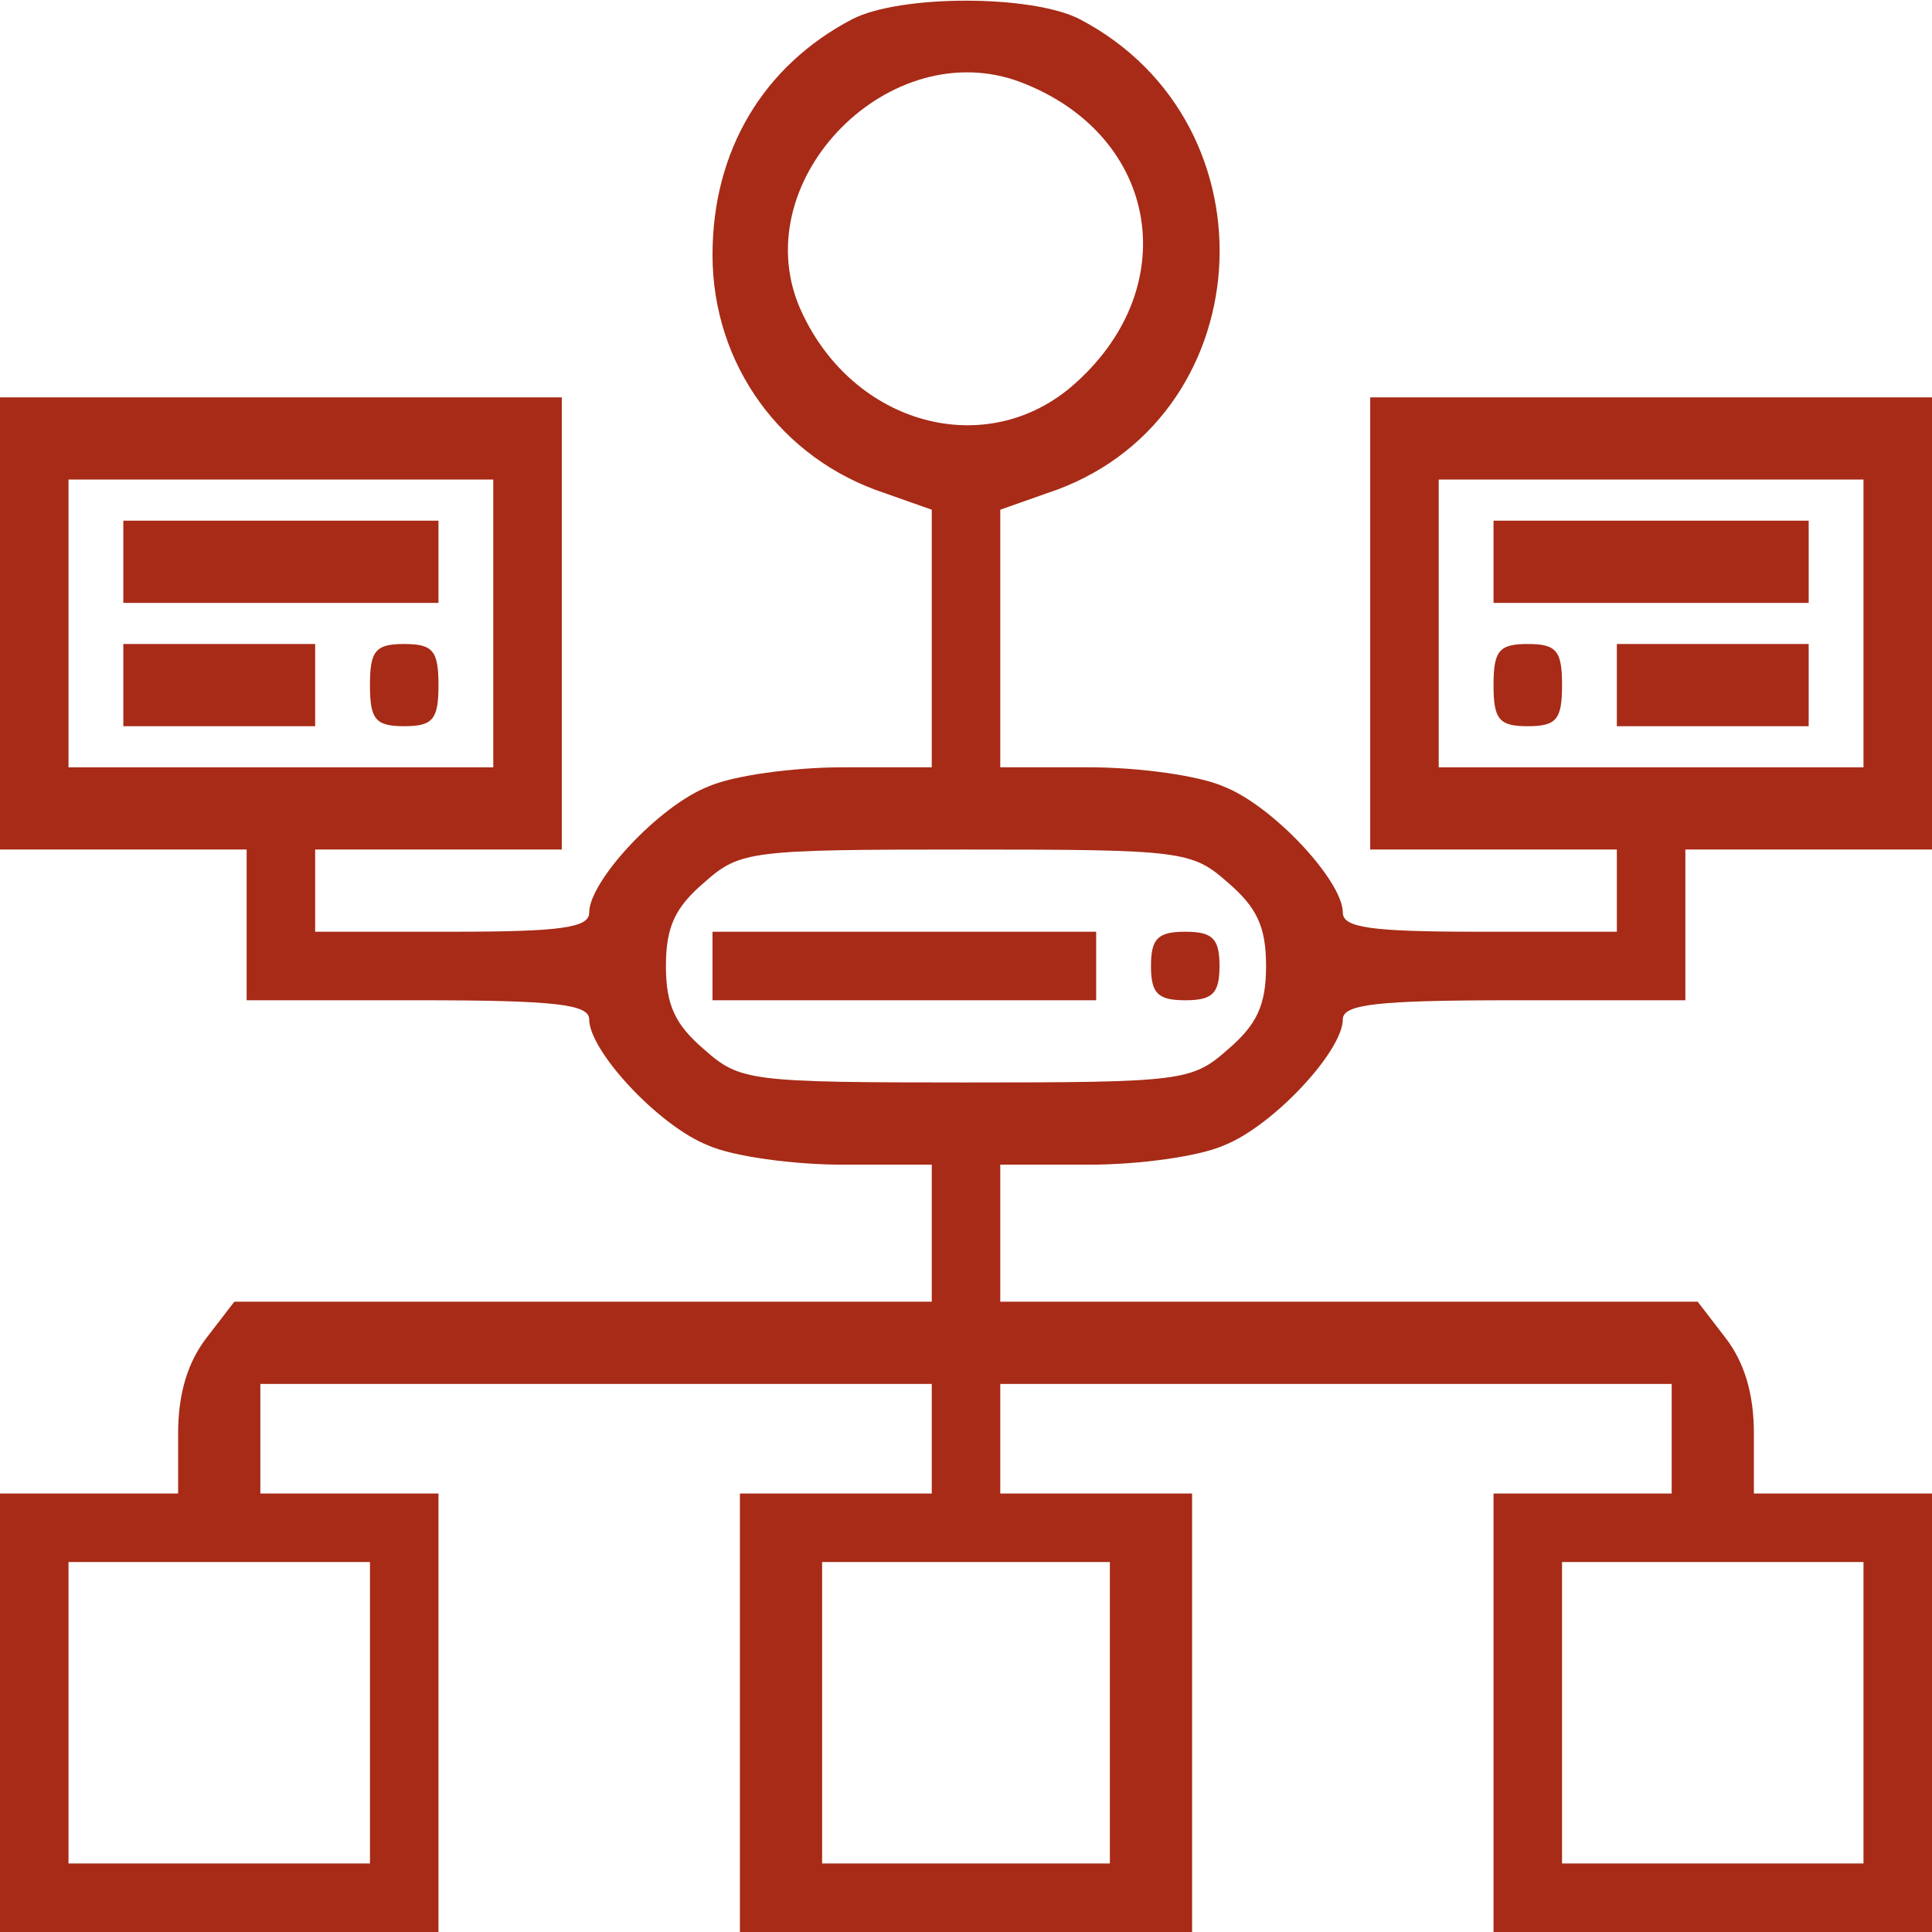 <!DOCTYPE svg PUBLIC "-//W3C//DTD SVG 20010904//EN" "http://www.w3.org/TR/2001/REC-SVG-20010904/DTD/svg10.dtd">
<svg version="1.0" xmlns="http://www.w3.org/2000/svg" width="141px" height="141px" viewBox="0 0 1410 1410" preserveAspectRatio="xMidYMid meet">
<g id="layer101" fill="#a72b17" stroke="none">
 <path d="M0 1250 l0 -160 65 0 65 0 0 -44 c0 -29 7 -52 21 -70 l20 -26 255 0 254 0 0 -50 0 -50 -65 0 c-36 0 -80 -6 -98 -14 -36 -14 -87 -69 -87 -92 0 -11 -24 -14 -125 -14 l-125 0 0 -55 0 -55 -90 0 -90 0 0 -165 0 -165 205 0 205 0 0 165 0 165 -90 0 -90 0 0 30 0 30 100 0 c80 0 100 -3 100 -14 0 -23 51 -78 87 -92 18 -8 62 -14 98 -14 l65 0 0 -94 0 -94 -34 -12 c-76 -25 -126 -94 -126 -174 0 -76 37 -138 102 -172 35 -18 131 -18 166 0 147 77 132 295 -24 346 l-34 12 0 94 0 94 65 0 c36 0 80 6 98 14 36 14 87 69 87 92 0 11 20 14 100 14 l100 0 0 -30 0 -30 -90 0 -90 0 0 -165 0 -165 205 0 205 0 0 165 0 165 -90 0 -90 0 0 55 0 55 -125 0 c-101 0 -125 3 -125 14 0 23 -51 78 -87 92 -18 8 -62 14 -98 14 l-65 0 0 50 0 50 254 0 255 0 20 26 c14 18 21 41 21 70 l0 44 65 0 65 0 0 160 0 160 -160 0 -160 0 0 -160 0 -160 65 0 65 0 0 -40 0 -40 -245 0 -245 0 0 40 0 40 70 0 70 0 0 160 0 160 -165 0 -165 0 0 -160 0 -160 70 0 70 0 0 -40 0 -40 -245 0 -245 0 0 40 0 40 65 0 65 0 0 160 0 160 -160 0 -160 0 0 -160z m270 0 l0 -110 -110 0 -110 0 0 110 0 110 110 0 110 0 0 -110z m540 0 l0 -110 -105 0 -105 0 0 110 0 110 105 0 105 0 0 -110z m550 0 l0 -110 -110 0 -110 0 0 110 0 110 110 0 110 0 0 -110z m-464 -484 c21 -18 28 -32 28 -61 0 -29 -7 -43 -28 -61 -26 -23 -33 -24 -191 -24 -158 0 -165 1 -191 24 -21 18 -28 32 -28 61 0 29 7 43 28 61 26 23 33 24 191 24 158 0 165 -1 191 -24z m-536 -311 l0 -105 -155 0 -155 0 0 105 0 105 155 0 155 0 0 -105z m1000 0 l0 -105 -155 0 -155 0 0 105 0 105 155 0 155 0 0 -105z m-579 -172 c84 -71 66 -184 -36 -223 -95 -36 -200 70 -162 163 36 85 133 114 198 60z"/>
 <path d="M520 705 l0 -25 140 0 140 0 0 25 0 25 -140 0 -140 0 0 -25z"/>
 <path d="M840 705 c0 -20 5 -25 25 -25 20 0 25 5 25 25 0 20 -5 25 -25 25 -20 0 -25 -5 -25 -25z"/>
 <path d="M90 500 l0 -30 70 0 70 0 0 30 0 30 -70 0 -70 0 0 -30z"/>
 <path d="M270 500 c0 -25 4 -30 25 -30 21 0 25 5 25 30 0 25 -4 30 -25 30 -21 0 -25 -5 -25 -30z"/>
 <path d="M90 410 l0 -30 115 0 115 0 0 30 0 30 -115 0 -115 0 0 -30z"/>
 <path d="M1090 500 c0 -25 4 -30 25 -30 21 0 25 5 25 30 0 25 -4 30 -25 30 -21 0 -25 -5 -25 -30z"/>
 <path d="M1180 500 l0 -30 70 0 70 0 0 30 0 30 -70 0 -70 0 0 -30z"/>
 <path d="M1090 410 l0 -30 115 0 115 0 0 30 0 30 -115 0 -115 0 0 -30z"/>
 </g>

</svg>